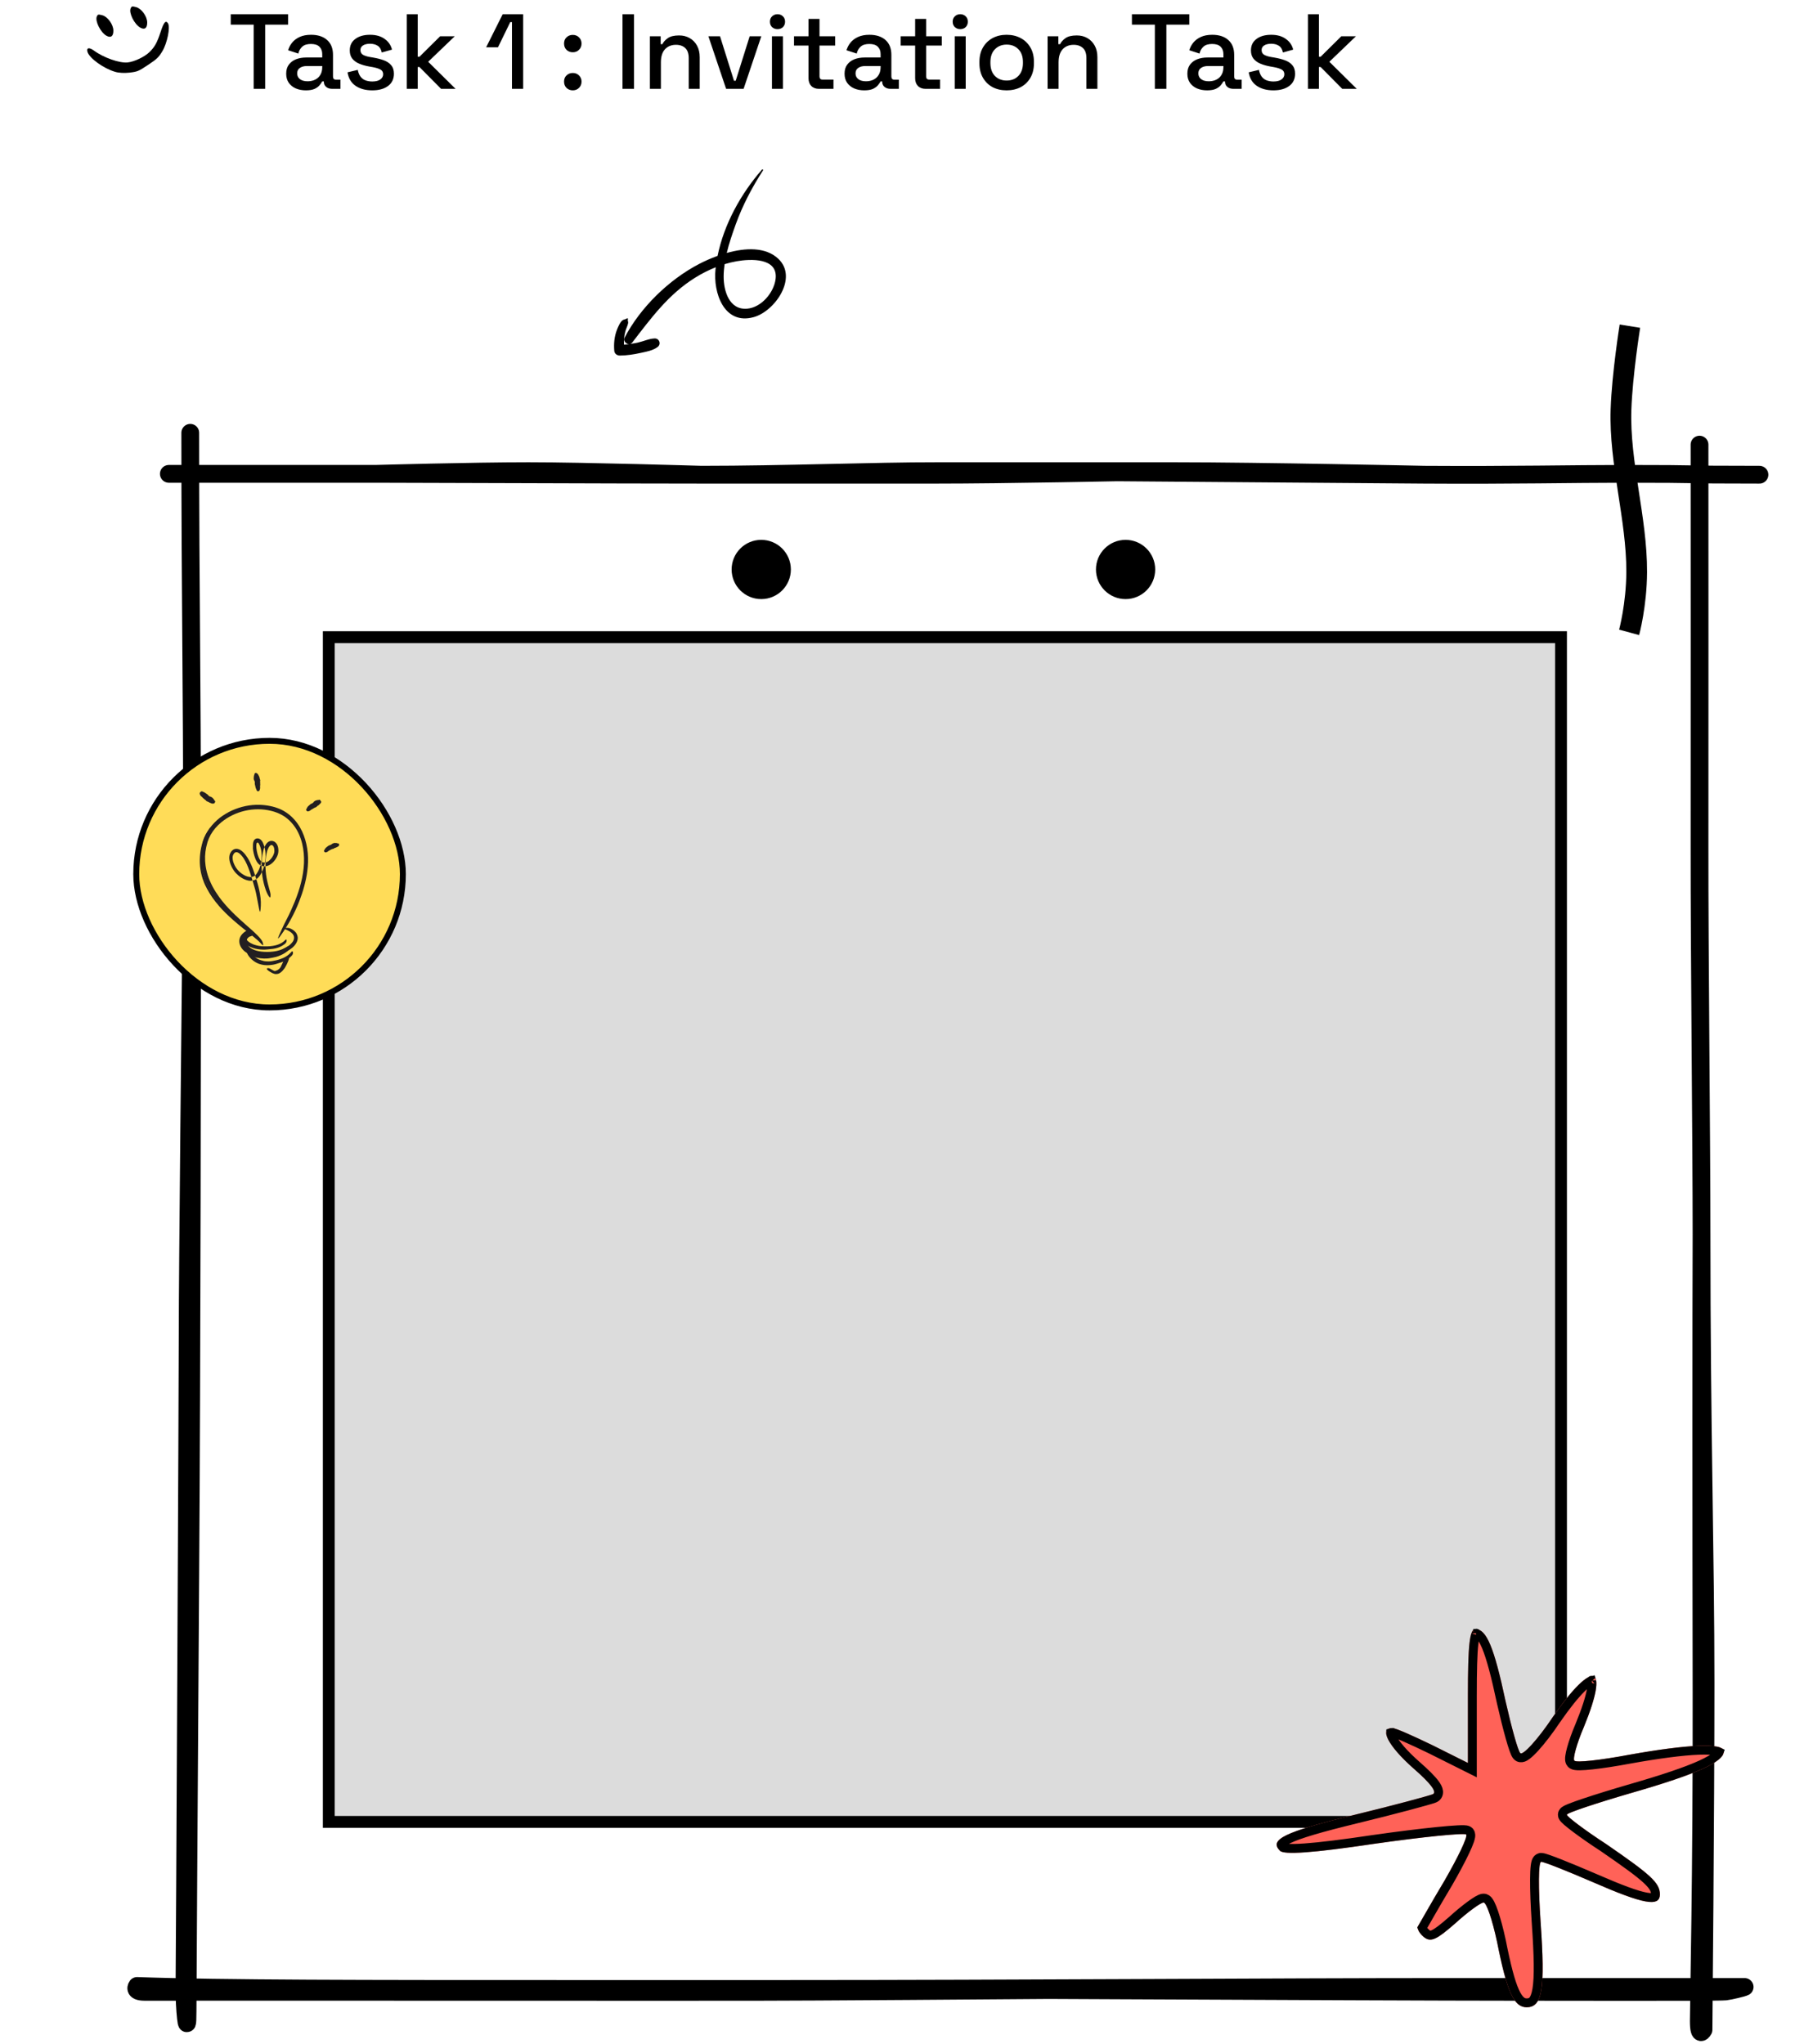 <svg width="606" height="690" viewBox="0 0 606 690" fill="none" xmlns="http://www.w3.org/2000/svg">
<g filter="url(#filter0_d_881_49)">
<rect x="72" y="149.122" width="512" height="512" fill="white"/>
<path d="M73.232 136.122C73.232 193.175 73.84 216.103 73.84 276.778M73.84 276.778C73.84 337.453 73.746 448.039 73.232 522.364C72.718 596.69 72.32 669.035 72.32 669.035C72.32 679.533 71.195 667.145 71.277 661.559C71.38 654.576 72.363 455.918 72.363 438.576C72.363 421.233 73.232 332.951 73.84 276.778Z" stroke="black" stroke-width="6" stroke-miterlimit="10" stroke-linecap="round" stroke-linejoin="round"/>
<path d="M498.793 660.853C582.238 660.853 570.583 660.853 598 660.853C597.528 661.126 593.277 662.171 591.523 662.382C589.33 662.647 531.801 662.502 519.523 662.502C477.493 662.502 287.627 661.515 275.201 661.515M498.793 660.853C498.793 660.853 297.533 662.502 265.434 662.502C233.335 662.502 240.927 662.547 173.163 662.502C122.5 662.469 61.92 662.502 57.843 662.502C53.767 662.502 55.271 660.523 55.271 660.523C83.766 661.515 133.359 661.515 198.492 661.515C220.936 661.515 247.189 661.515 275.201 661.515M498.793 660.853C437.791 660.853 351.336 661.515 275.201 661.515" stroke="black" stroke-width="6" stroke-miterlimit="10" stroke-linecap="round" stroke-linejoin="round"/>
<path d="M583.447 406.794C583.447 473.188 584.8 514.962 584.8 558.373C584.8 601.785 584.109 675.329 584.109 675.329C584.109 675.329 582.517 678.428 582.517 672.372C582.517 666.316 583.558 623.262 583.447 561.388C583.335 499.515 583.34 434.679 583.447 406.794ZM583.447 406.794C583.446 375.496 582.724 311.563 582.767 275.986C582.814 236.093 582.766 178.643 582.767 140.122" stroke="black" stroke-width="6" stroke-miterlimit="10" stroke-linecap="round" stroke-linejoin="round"/>
<path d="M66 149.984C95.219 149.984 120.713 149.984 135.744 149.984M135.744 149.984C150.775 149.984 217.513 150.276 245.772 150.276M135.744 149.984C135.744 149.984 168.34 149.077 187.451 149.077C206.562 149.077 245.772 150.276 245.772 150.276M603 150.276C573.093 150.276 586.921 149.984 557.216 149.984C540.284 149.984 519.571 150.47 489.877 150.276M325.314 149.077C345.864 149.105 453.276 150.036 489.877 150.276M325.314 149.077C304.061 149.048 274.03 150.276 245.772 150.276M325.314 149.077C325.314 149.077 376.843 149.077 405.703 149.077M489.877 150.276C489.877 150.276 434.563 149.077 405.703 149.077M245.772 150.276C263.092 150.276 303.25 150.276 325.314 150.276C347.378 150.276 388.1 149.476 405.703 149.077" stroke="black" stroke-width="6" stroke-miterlimit="10" stroke-linecap="round" stroke-linejoin="round"/>
<rect x="120" y="205.122" width="416" height="400" fill="#494848" fill-opacity="0.19" stroke="black" stroke-width="4"/>
<g filter="url(#filter1_d_881_49)">
<rect x="53" y="236.122" width="90.011" height="90.011" rx="45.006" fill="#FFDC58" stroke="black" stroke-width="2"/>
<path fill-rule="evenodd" clip-rule="evenodd" d="M96.798 308.688C96.797 308.679 96.79 308.672 96.781 308.671C95.61 308.642 94.412 308.528 93.233 308.198C92.802 308.077 92.362 307.958 91.948 307.758C91.219 307.411 90.541 306.915 90.008 306.298C89.739 305.986 89.508 305.672 89.302 305.301C89.085 304.93 88.959 304.499 88.909 304.067C88.858 303.682 88.899 303.286 88.993 302.912C89.096 302.538 89.279 302.196 89.492 301.884C90.064 301.098 91.035 300.628 91.941 300.714C92.225 300.732 92.184 300.879 92.002 301.101C91.808 301.299 91.545 301.7 91.254 301.92C90.973 302.11 90.811 302.397 90.63 302.614C90.463 302.851 90.355 303.111 90.308 303.375C90.236 303.635 90.223 303.914 90.278 304.204C90.335 304.493 90.479 304.781 90.674 305.121C90.912 305.499 91.239 305.827 91.616 306.095C92 306.356 92.429 306.559 92.871 306.736C93.849 307.123 94.948 307.292 96.058 307.363C96.744 307.402 97.44 307.412 98.125 307.373C99.165 307.312 100.214 307.182 101.2 306.877C101.972 306.661 102.687 306.332 103.369 305.956C103.52 305.875 103.662 305.784 103.81 305.696C104.359 305.371 104.565 305.312 104.815 305.401C104.871 305.421 104.935 305.432 104.98 305.458C105.121 305.527 105.017 305.844 104.637 306.204C104.071 306.73 103.409 307.197 102.689 307.571C102.329 307.755 101.958 307.934 101.573 308.071C101.183 308.193 100.787 308.296 100.387 308.377C99.207 308.626 98 308.706 96.815 308.704C96.806 308.704 96.798 308.697 96.798 308.688V308.688Z" fill="#231F20"/>
<path fill-rule="evenodd" clip-rule="evenodd" d="M100.006 309.129C100.004 309.125 99.999 309.122 99.995 309.124C99.36 309.291 98.715 309.411 98.067 309.511C97.828 309.543 97.593 309.574 97.353 309.606C96.508 309.667 95.657 309.649 94.819 309.531C94.446 309.482 94.074 309.416 93.708 309.338C93.243 309.221 92.754 309.101 92.357 308.796C92.231 308.706 92.331 308.591 92.51 308.52C92.694 308.446 92.93 308.428 93.166 308.503C93.992 308.813 94.897 308.952 95.825 309.034C96.383 309.076 96.967 309.014 97.535 308.932C98.163 308.861 98.786 308.732 99.403 308.577C99.784 308.487 100.157 308.362 100.531 308.246L101.374 307.947C101.65 307.835 101.923 307.716 102.193 307.594C102.606 307.39 102.99 307.149 103.389 306.934L103.647 306.783C103.977 306.605 104.107 306.591 104.235 306.645C104.265 306.658 104.299 306.667 104.321 306.683C104.395 306.735 104.303 306.878 104.088 307.065C103.456 307.629 102.693 308.092 101.879 308.455C101.284 308.74 100.656 308.959 100.017 309.135C100.012 309.137 100.007 309.134 100.006 309.129V309.129Z" fill="#231F20"/>
<path fill-rule="evenodd" clip-rule="evenodd" d="M101.237 313.125C101.242 313.129 101.249 313.129 101.254 313.125C101.452 312.953 101.623 312.711 101.779 312.458C101.84 312.366 101.862 312.25 101.92 312.153C102.115 311.801 102.287 311.42 102.458 311.025C102.54 310.854 102.6 310.67 102.667 310.488C102.758 310.256 102.816 309.992 103.077 309.803C103.152 309.744 103.238 309.861 103.316 310.003C103.391 310.153 103.481 310.277 103.458 310.397C103.345 310.787 103.295 311.291 103.015 311.729C102.863 311.995 102.801 312.311 102.666 312.602C102.522 312.923 102.329 313.232 102.114 313.525C101.958 313.694 101.822 313.874 101.633 314.014V314.014C101.498 314.125 101.353 314.222 101.199 314.304L101.196 314.306C101.047 314.402 100.879 314.45 100.716 314.512C100.591 314.57 100.466 314.609 100.336 314.645C100.209 314.678 100.074 314.739 99.943 314.75C99.885 314.757 99.828 314.759 99.769 314.754C99.55 314.726 99.486 314.66 99.47 314.441C99.466 314.394 99.459 314.349 99.459 314.307C99.46 314.174 99.558 314.006 99.685 313.946C100.074 313.753 100.363 313.69 100.646 313.552C100.832 313.43 101.045 313.328 101.22 313.127C101.224 313.122 101.232 313.121 101.237 313.125V313.125Z" fill="#231F20"/>
<path fill-rule="evenodd" clip-rule="evenodd" d="M91.462 302.168C91.457 302.161 91.447 302.158 91.439 302.162C91.286 302.225 91.107 302.295 90.952 302.415C90.895 302.46 90.86 302.525 90.803 302.572C90.594 302.735 90.388 302.927 90.237 303.153C90.181 303.252 90.146 303.37 90.153 303.472C90.149 303.619 90.201 303.697 90.093 303.809C90.055 303.847 89.815 303.96 89.547 303.988C89.288 304.032 88.95 303.908 88.923 303.737C88.853 303.43 88.913 303.161 89.007 302.937C89.098 302.708 89.238 302.519 89.407 302.36C89.614 302.178 89.705 301.927 89.886 301.734C90.086 301.527 90.307 301.341 90.559 301.188C90.707 301.089 90.883 301.022 91.048 300.948V300.948C91.308 300.84 91.592 300.792 91.873 300.771C91.876 300.771 91.88 300.771 91.883 300.771C91.997 300.769 92.113 300.741 92.232 300.736C92.348 300.742 92.471 300.748 92.593 300.768C92.649 300.772 92.69 300.802 92.735 300.83C92.89 300.953 92.894 301.061 92.783 301.283C92.757 301.334 92.734 301.384 92.705 301.431C92.609 301.587 92.466 301.697 92.354 301.757C92.009 301.952 91.991 302.01 91.844 302.044C91.753 302.064 91.622 302.104 91.487 302.174C91.478 302.179 91.467 302.176 91.462 302.168V302.168Z" fill="#231F20"/>
<path fill-rule="evenodd" clip-rule="evenodd" d="M80.784 291.714C80.787 291.711 80.787 291.705 80.784 291.701C79.297 289.976 77.957 288.108 76.885 286.083C76.678 285.72 76.498 285.342 76.322 284.962C76.135 284.587 75.966 284.205 75.822 283.81C74.726 281.069 74.278 278.075 74.496 275.149C74.532 274.499 74.64 273.853 74.718 273.207C74.858 272.571 74.935 271.922 75.119 271.303C75.485 269.694 76.11 268.093 77.079 266.742C77.384 266.322 77.411 266.43 77.263 266.846C77.109 267.262 76.851 268.015 76.507 268.869C76.356 269.249 76.222 269.636 76.102 270.027C75.98 270.415 75.898 270.824 75.783 271.219C75.669 271.615 75.567 272.014 75.5 272.42C75.429 272.826 75.322 273.225 75.279 273.635C75.019 275.263 75 276.924 75.158 278.574C75.347 280.555 75.963 282.562 76.824 284.407C77.76 286.445 78.958 288.369 80.368 290.134C81.224 291.228 82.149 292.272 83.123 293.268C84.591 294.785 86.166 296.215 87.771 297.57C89.02 298.624 90.29 299.599 91.547 300.624C91.822 300.851 92.1 301.064 92.368 301.306C93.374 302.188 93.645 302.532 93.745 302.838C93.768 302.907 93.808 302.989 93.814 303.036C93.83 303.198 93.381 302.887 92.631 302.277C90.389 300.482 87.963 298.623 85.656 296.584C83.948 295.071 82.29 293.469 80.784 291.727C80.781 291.724 80.781 291.718 80.784 291.714V291.714Z" fill="#231F20"/>
<path fill-rule="evenodd" clip-rule="evenodd" d="M77.808 265.562C77.818 265.567 77.83 265.564 77.837 265.555C78.813 264.254 79.962 263.108 81.214 262.103C82.501 261.135 83.879 260.3 85.334 259.632C88.255 258.334 91.443 257.627 94.653 257.727C95.825 257.763 96.994 257.898 98.124 258.123C98.693 258.235 99.261 258.371 99.823 258.537C100.386 258.7 100.936 258.938 101.49 259.141C103.407 259.979 105.113 261.27 106.473 262.828C107.84 264.386 108.87 266.2 109.576 268.11C111.011 271.932 111.286 276.081 110.752 280.045C110.538 281.811 110.162 283.554 109.699 285.263C109.25 286.979 108.662 288.646 108.036 290.283C107.23 292.387 106.262 294.43 105.184 296.407C104.114 298.39 102.898 300.289 101.578 302.101C100.75 303.23 100.709 302.967 101.177 301.866C101.416 301.319 101.755 300.546 102.187 299.634C102.603 298.713 103.119 297.656 103.709 296.53C104.759 294.535 105.659 292.472 106.52 290.403C107.363 288.325 108.083 286.2 108.626 284.034C109.723 279.714 110.062 275.173 109.017 270.84C108.699 269.553 108.252 268.284 107.663 267.078C107.071 265.872 106.304 264.752 105.409 263.754C104.512 262.76 103.475 261.882 102.305 261.233C101.136 260.583 99.894 260.085 98.571 259.778C92.783 258.33 86.332 259.836 81.695 263.642C80.279 264.815 79.047 266.217 78.143 267.811C77.94 268.22 77.723 268.624 77.529 269.038L77.054 270.323C76.816 271.219 76.569 272.115 76.448 273.035L76.362 273.554L76.318 274.079L76.235 275.129L76.242 276.183L76.248 276.71L76.297 277.235C76.381 278.641 76.705 280.023 77.104 281.374C77.512 282.727 78.101 284.019 78.741 285.28C79.411 286.526 80.171 287.723 80.997 288.87C83.595 292.431 86.793 295.39 90.072 298.286C90.796 298.925 91.519 299.534 92.241 300.198C94.922 302.632 95.651 303.701 95.791 304.566C95.821 304.764 95.854 305.012 95.838 305.125C95.822 305.222 95.761 305.213 95.656 305.125C95.547 305.037 95.433 304.866 95.201 304.646C94.773 304.2 94.064 303.505 93.081 302.642C90.135 300.114 86.966 297.543 84.067 294.568C81.173 291.603 78.465 288.232 76.685 284.271C76.022 282.806 75.525 281.256 75.181 279.669C74.829 278.079 74.74 276.435 74.79 274.806C74.851 273.172 75.175 271.567 75.599 270.001C76.09 268.416 76.836 266.919 77.779 265.571C77.785 265.561 77.797 265.558 77.808 265.562V265.562Z" fill="#231F20"/>
<path fill-rule="evenodd" clip-rule="evenodd" d="M93.9 307.657C93.9 307.666 93.906 307.675 93.915 307.676C95.495 307.963 97.175 307.915 98.822 307.647C99.42 307.541 100.027 307.375 100.608 307.247C101.584 306.994 102.58 306.529 103.488 305.99C104.394 305.443 105.24 304.772 105.829 303.957C106.326 303.222 106.442 302.341 106.002 301.619C105.727 301.161 105.267 300.783 104.771 300.473C104.264 300.174 103.724 299.903 103.15 299.698C102.793 299.578 102.846 299.461 103.214 299.357C103.568 299.276 104.297 299.162 105.04 299.494C105.689 299.783 106.327 300.176 106.845 300.808C106.976 300.959 107.082 301.133 107.173 301.317C107.368 301.709 107.491 302.135 107.526 302.571V302.571C107.532 302.787 107.494 303.001 107.472 303.216C107.308 304.056 106.871 304.723 106.397 305.276C105.919 305.836 105.357 306.258 104.779 306.639C104.085 307.089 103.366 307.495 102.613 307.857C102.237 308.038 101.85 308.204 101.449 308.347C101.251 308.422 101.035 308.477 100.83 308.541L100.232 308.672C98.486 309.06 96.676 309.264 94.866 309.111C93.754 309.014 92.647 308.78 91.594 308.373C90.798 308.055 90.047 307.605 89.387 307.034C88.736 306.453 88.204 305.704 87.941 304.835C87.751 304.162 87.722 303.405 87.952 302.717C88.188 302.032 88.63 301.442 89.157 300.989C89.39 300.789 89.625 300.605 89.89 300.45C90.377 300.163 90.743 300.077 91.001 300.045C91.263 300.025 91.432 300.084 91.584 300.209C91.653 300.264 91.735 300.314 91.78 300.372C91.93 300.574 91.58 300.865 91.004 301.229C90.145 301.757 89.423 302.489 89.226 303.27C89.107 303.659 89.129 304.043 89.22 304.449C89.331 304.855 89.569 305.251 89.86 305.62C90.782 306.71 92.311 307.366 93.886 307.637C93.895 307.639 93.901 307.648 93.9 307.657V307.657Z" fill="#231F20"/>
<path fill-rule="evenodd" clip-rule="evenodd" d="M92.243 304.717C92.24 304.725 92.244 304.734 92.252 304.737C93.128 305.102 94.101 305.34 95.096 305.457C95.461 305.502 95.831 305.496 96.2 305.51C97.502 305.567 98.833 305.471 100.108 305.146C100.672 305 101.226 304.801 101.734 304.54C102.388 304.198 102.956 303.756 103.461 303.266C103.622 303.113 103.741 303.2 103.763 303.47C103.799 303.744 103.686 304.221 103.314 304.559C101.995 305.708 100.363 306.243 98.738 306.402C97.764 306.495 96.76 306.644 95.758 306.615C94.661 306.582 93.558 306.439 92.495 306.097C91.843 305.887 91.205 305.606 90.616 305.227C90.173 304.936 89.759 304.584 89.418 304.16C89.259 303.939 89.099 303.719 88.981 303.472C88.844 303.251 88.745 302.898 88.751 302.599C88.758 302.112 88.944 301.68 89.182 301.319C89.424 300.957 89.727 300.651 90.077 300.403C90.229 300.29 90.387 300.19 90.561 300.104C91.225 299.809 91.528 299.923 91.678 300.186C91.713 300.247 91.755 300.305 91.772 300.365C91.819 300.567 91.604 300.752 91.284 300.927C90.797 301.184 90.338 301.605 90.088 302.04C89.964 302.255 89.909 302.465 89.921 302.604C89.923 302.676 89.945 302.731 89.973 302.789C90.007 302.862 90.1 303.011 90.156 303.121C90.591 303.8 91.352 304.342 92.234 304.697C92.242 304.7 92.246 304.709 92.243 304.717V304.717Z" fill="#231F20"/>
<path fill-rule="evenodd" clip-rule="evenodd" d="M95.818 310.405C95.817 310.414 95.823 310.423 95.832 310.425C96.647 310.614 97.534 310.643 98.418 310.563C98.744 310.541 99.061 310.45 99.385 310.396C100.534 310.209 101.668 309.852 102.754 309.376C103.23 309.155 103.686 308.883 104.099 308.574C104.644 308.184 105.078 307.701 105.526 307.252C105.677 307.117 105.812 307.2 105.876 307.458C105.906 307.586 105.931 307.772 105.893 307.966C105.849 308.146 105.762 308.344 105.624 308.522C104.589 309.676 103.301 310.503 101.874 310.938C101.019 311.183 100.168 311.54 99.267 311.696C98.283 311.874 97.269 311.937 96.258 311.836C95.637 311.77 95.013 311.622 94.427 311.414C93.54 311.088 92.702 310.588 92.007 309.937C91.465 309.438 90.965 308.878 90.607 308.219C90.533 308.072 90.461 307.928 90.4 307.775C90.22 307.188 90.322 306.964 90.569 306.782C90.625 306.741 90.676 306.692 90.73 306.665C90.904 306.574 91.167 306.748 91.396 307.067C91.732 307.543 92.025 307.991 92.359 308.402C92.694 308.812 93.089 309.165 93.537 309.464C94.19 309.902 94.999 310.223 95.803 310.384C95.813 310.386 95.819 310.395 95.818 310.405V310.405Z" fill="#231F20"/>
<path fill-rule="evenodd" clip-rule="evenodd" d="M92.378 272.266C92.386 272.263 92.392 272.255 92.391 272.246C92.37 271.94 92.368 271.625 92.386 271.303L92.422 270.799L92.483 270.435C92.517 270.304 92.565 270.177 92.605 270.048C92.778 269.528 93.182 269.19 93.661 269.091C94.144 268.995 94.649 269.161 95.037 269.515C95.13 269.606 95.229 269.7 95.306 269.804C95.393 269.908 95.475 270.009 95.51 270.077C95.609 270.231 95.687 270.383 95.762 270.535C95.91 270.837 96.024 271.135 96.126 271.433C96.318 272.032 96.479 272.654 96.552 273.27C96.858 275.738 96.487 278.226 95.407 280.461C95.209 280.868 94.977 281.262 94.721 281.644C94.591 281.836 94.417 282.03 94.264 282.22C94.082 282.395 93.896 282.573 93.688 282.724C92.837 283.34 91.697 283.503 90.762 283.281C89.922 283.109 89.178 282.753 88.502 282.328C87.825 281.898 87.216 281.397 86.665 280.815C86.106 280.215 85.671 279.556 85.306 278.856C84.945 278.155 84.647 277.414 84.498 276.613C84.351 275.822 84.325 274.934 84.712 274.111C84.895 273.712 85.148 273.354 85.515 273.051C85.874 272.749 86.376 272.573 86.853 272.588C87.82 272.621 88.549 273.203 89.099 273.735C89.666 274.287 90.136 274.914 90.546 275.565C91.996 277.886 92.807 280.49 93.577 282.99C94.08 284.604 94.521 286.262 94.802 287.956C94.934 288.804 95.035 289.659 95.061 290.519C95.088 291.378 95.043 292.237 94.963 293.087C94.833 294.148 94.677 293.978 94.512 293.086C94.421 292.61 94.302 291.992 94.164 291.275C94 290.534 93.835 289.681 93.678 288.752C93.397 287.105 92.928 285.492 92.425 283.868C91.935 282.226 91.446 280.594 90.851 279.04C90.256 277.49 89.531 275.97 88.488 274.791C88.23 274.498 87.939 274.22 87.666 274.032C87.383 273.845 87.08 273.729 86.823 273.73C86.566 273.723 86.341 273.815 86.124 274.025C85.906 274.236 85.722 274.553 85.628 274.859C85.386 275.636 85.573 276.632 85.94 277.53C86.305 278.435 86.851 279.319 87.515 280.014C88.21 280.718 89.046 281.323 89.932 281.725C90.814 282.106 91.787 282.288 92.549 281.932C92.97 281.749 93.332 281.427 93.631 281.023C93.935 280.583 94.203 280.105 94.426 279.602C94.859 278.591 95.147 277.501 95.27 276.393C95.403 275.285 95.375 274.158 95.18 273.074C95.069 272.538 94.923 272.009 94.716 271.503C94.613 271.253 94.497 271.015 94.366 270.81C94.257 270.639 94.202 270.573 94.074 270.501C93.924 270.415 93.735 270.506 93.675 270.662C93.642 270.735 93.614 270.818 93.602 270.893C93.575 271.018 93.544 271.199 93.539 271.357C93.507 272.02 93.582 272.717 93.711 273.396C93.842 274.075 94.03 274.749 94.292 275.381C94.549 275.996 94.897 276.642 95.343 276.95C95.712 277.176 96.167 277.286 96.604 277.204C97.046 277.129 97.481 276.892 97.862 276.579C98.62 275.947 99.227 275.043 99.518 274.105C99.662 273.66 99.666 273.149 99.602 272.665C99.533 272.188 99.359 271.714 99.073 271.47C98.778 271.225 98.483 271.229 98.172 271.523C97.858 271.823 97.603 272.277 97.41 272.741C97.251 273.103 97.158 273.472 97.067 273.88C96.964 274.275 96.896 274.678 96.83 275.08C96.711 275.886 96.64 276.697 96.623 277.509C96.586 279.133 96.709 280.755 96.99 282.355C97.115 283.06 97.27 283.743 97.446 284.44C97.766 285.736 98.043 286.568 98.192 287.171C98.349 287.771 98.374 288.145 98.328 288.481C98.307 288.634 98.305 288.827 98.266 288.93C98.167 289.27 97.397 288.37 96.707 286.429C95.708 283.557 95.208 280.413 95.345 277.211C95.388 276.411 95.463 275.607 95.597 274.806C95.672 274.408 95.717 274.003 95.814 273.604L95.945 272.997C96.004 272.767 96.072 272.561 96.148 272.35C96.304 271.933 96.489 271.523 96.76 271.108C97.031 270.713 97.393 270.226 98.18 269.964C98.556 269.879 98.974 269.871 99.328 270.043C99.701 270.165 99.967 270.394 100.184 270.635C100.614 271.128 100.775 271.646 100.887 272.129C101.024 272.857 101.041 273.524 100.857 274.294C100.663 274.995 100.355 275.592 99.982 276.149C99.605 276.701 99.157 277.207 98.602 277.636C98.05 278.057 97.361 278.418 96.547 278.483C96.348 278.512 96.138 278.476 95.936 278.467C95.734 278.442 95.538 278.377 95.342 278.326C95.158 278.252 94.981 278.164 94.803 278.077C94.605 277.96 94.433 277.819 94.29 277.679C93.743 277.107 93.462 276.512 93.211 275.921C92.743 274.735 92.463 273.542 92.365 272.285C92.364 272.276 92.37 272.268 92.378 272.266V272.266Z" fill="#231F20"/>
<path fill-rule="evenodd" clip-rule="evenodd" d="M117.022 273.764C117.008 273.873 116.865 273.825 116.641 273.693C116.57 273.651 116.401 273.478 116.396 273.435C116.385 273.352 116.375 273.269 116.38 273.198C116.38 273.155 116.663 272.704 116.763 272.546C116.856 272.391 116.978 272.266 117.111 272.154C117.376 271.919 117.658 271.701 117.958 271.502C118.024 271.459 118.099 271.427 118.178 271.407C118.456 271.342 118.694 271.219 118.93 271.076C118.97 271.053 119.016 271.041 119.039 270.982C119.068 270.874 119.778 270.592 119.887 270.605C120.146 270.616 120.393 270.602 120.645 270.634C120.681 270.639 120.714 270.613 120.754 270.663C120.847 270.777 120.914 270.746 120.988 270.746C121.089 270.744 121.192 270.755 121.295 270.789C121.346 270.805 121.4 270.872 121.451 270.924C121.497 270.97 121.486 271.157 121.473 271.178C121.436 271.24 121.476 271.324 121.484 271.4V271.4C121.491 271.453 121.476 271.503 121.439 271.541C121.399 271.58 121.341 271.634 121.28 271.688C121.104 271.844 120.868 271.972 120.648 272.058V272.058C120.475 272.126 120.301 272.208 120.268 272.234V272.234C120.195 272.283 120.098 272.251 120.021 272.294C119.987 272.313 119.947 272.336 119.907 272.36C119.713 272.474 119.518 272.665 119.299 272.619C119.289 272.617 119.28 272.615 119.27 272.612C119.239 272.604 119.221 272.62 119.202 272.633C119.031 272.74 118.835 272.804 118.645 272.888C118.55 272.934 118.469 273.001 118.381 273.059C118.365 273.069 118.34 273.067 118.321 273.072C118.296 273.079 118.268 273.081 118.248 273.095C118.046 273.241 117.806 273.347 117.636 273.539C117.595 273.579 117.303 273.672 117.261 273.728C117.237 273.758 117.028 273.719 117.022 273.764" fill="#231F20"/>
<path fill-rule="evenodd" clip-rule="evenodd" d="M111.032 259.91C111.017 260.022 110.864 259.971 110.632 259.837C110.558 259.794 110.382 259.616 110.376 259.572C110.363 259.485 110.351 259.399 110.354 259.324C110.354 259.279 110.624 258.797 110.715 258.622C110.801 258.454 110.918 258.317 111.045 258.193C111.304 257.941 111.58 257.71 111.855 257.489C111.917 257.44 111.988 257.403 112.066 257.381C112.335 257.301 112.55 257.152 112.744 256.977C112.776 256.948 112.817 256.93 112.821 256.864C112.833 256.754 113.385 256.344 113.475 256.324C113.707 256.275 113.916 256.193 114.136 256.124C114.169 256.116 114.184 256.081 114.245 256.114C114.387 256.193 114.427 256.134 114.489 256.104C114.576 256.062 114.665 256.023 114.77 256.004C114.822 255.994 114.908 256.029 114.985 256.05C115.055 256.069 115.167 256.244 115.17 256.271C115.176 256.349 115.266 256.403 115.323 256.468C115.342 256.49 115.368 256.518 115.381 256.538V256.538C115.675 256.931 114.944 257.485 114.587 257.822C114.524 257.881 114.477 257.926 114.462 257.944C114.43 257.983 114.369 257.983 114.317 257.994C114.292 258.001 113.809 258.458 113.787 258.466C113.666 258.527 113.584 258.642 113.405 258.614C113.37 258.609 113.351 258.629 113.331 258.645C113.154 258.786 112.943 258.873 112.742 258.976C112.642 259.029 112.56 259.108 112.468 259.172C112.451 259.185 112.425 259.182 112.404 259.189C112.377 259.196 112.347 259.198 112.327 259.215C112.127 259.389 111.863 259.485 111.686 259.687C111.643 259.728 111.329 259.818 111.285 259.876C111.259 259.906 111.038 259.864 111.032 259.91" fill="#231F20"/>
<path fill-rule="evenodd" clip-rule="evenodd" d="M102.981 313.04C102.974 313.036 102.966 313.038 102.962 313.044C102.635 313.51 102.246 313.979 101.73 314.345C101.535 314.47 101.351 314.62 101.125 314.698C100.736 314.859 100.279 314.9 99.883 314.838C99.482 314.777 99.118 314.64 98.792 314.463C98.503 314.308 98.223 314.148 97.957 313.976C97.788 313.863 97.615 313.754 97.459 313.625C97.309 313.489 97.183 313.326 97.078 313.147C97.014 313.034 97.132 312.942 97.323 312.889V312.889C97.75 312.775 98.154 313.023 98.531 313.256C98.948 313.514 99.367 313.731 99.783 313.892C100.165 314.029 100.524 313.924 100.873 313.731C101.254 313.525 101.593 313.182 101.885 312.776C102.069 312.529 102.232 312.255 102.389 311.975C102.621 311.546 102.855 311.104 103.058 310.646C103.212 310.29 103.317 309.908 103.485 309.545C103.523 309.464 103.552 309.38 103.596 309.303C103.778 309.023 103.924 308.989 104.186 309.097C104.242 309.119 104.297 309.135 104.342 309.157C104.478 309.222 104.606 309.472 104.554 309.689C104.407 310.34 104.136 310.948 103.811 311.592C103.575 312.066 103.309 312.549 103 313.035C102.996 313.042 102.987 313.044 102.981 313.04V313.04Z" fill="#231F20"/>
<path fill-rule="evenodd" clip-rule="evenodd" d="M94.58 252.863C94.649 252.96 94.514 253.049 94.271 253.131C94.193 253.157 93.956 253.16 93.919 253.134C93.85 253.082 93.78 253.029 93.728 252.976C93.7 252.942 93.51 252.417 93.418 252.245C93.336 252.076 93.292 251.907 93.256 251.736C93.184 251.39 93.078 251.052 93.017 250.708C93.002 250.633 93.004 250.554 93.017 250.474C93.068 250.197 93.02 249.933 92.932 249.677C92.917 249.634 92.915 249.588 92.853 249.556C92.829 249.544 92.802 249.499 92.774 249.436C92.571 248.967 92.67 248.439 92.735 247.932V247.932C92.739 247.896 92.712 247.865 92.766 247.82C92.89 247.715 92.846 247.65 92.855 247.571C92.856 247.543 92.858 247.515 92.86 247.488C92.873 247.321 92.961 247.178 93.061 247.044V247.044C93.105 246.985 93.231 246.979 93.254 246.99C93.312 247.023 93.371 246.969 93.425 246.951C93.443 246.945 93.468 246.937 93.485 246.935C93.514 246.929 93.664 247.026 93.816 247.138C94.069 247.325 94.231 247.609 94.357 247.897V247.897C94.454 248.117 94.559 248.349 94.587 248.395V248.395C94.644 248.489 94.607 248.612 94.642 248.717C94.713 248.928 94.831 249.279 94.831 249.301C94.838 249.451 94.913 249.593 94.805 249.762C94.785 249.796 94.796 249.824 94.803 249.854C94.858 250.107 94.839 250.372 94.835 250.631C94.832 250.764 94.862 250.894 94.863 251.026C94.863 251.05 94.845 251.075 94.838 251.1C94.828 251.131 94.813 251.163 94.815 251.193C94.837 251.503 94.777 251.819 94.823 252.125C94.833 252.196 94.702 252.542 94.718 252.621C94.727 252.667 94.55 252.824 94.58 252.863" fill="#231F20"/>
<path fill-rule="evenodd" clip-rule="evenodd" d="M74.451 253.954C74.318 253.937 74.386 253.76 74.58 253.5C74.641 253.418 74.878 253.221 74.929 253.212C75.028 253.194 75.124 253.178 75.203 253.176C75.249 253.18 75.701 253.419 75.873 253.47C76.033 253.529 76.164 253.617 76.29 253.714L77.088 254.271C77.148 254.313 77.198 254.368 77.243 254.434C77.392 254.664 77.606 254.81 77.841 254.923C77.88 254.942 77.913 254.974 77.977 254.951C78.077 254.915 78.689 255.278 78.751 255.362C78.899 255.567 79.07 255.74 79.233 255.928C79.256 255.955 79.298 255.956 79.293 256.026C79.281 256.187 79.356 256.203 79.413 256.249C79.493 256.313 79.57 256.386 79.632 256.479C79.663 256.525 79.663 256.622 79.671 256.704C79.679 256.779 79.546 256.953 79.52 256.965C79.446 257 79.425 257.107 79.382 257.188C79.368 257.214 79.348 257.249 79.334 257.27C79.301 257.313 78.616 257.346 78.562 257.313C78.556 257.31 78.357 257.229 78.144 257.142C77.931 257.056 77.708 256.968 77.658 256.955C77.606 256.942 77.579 256.887 77.546 256.843C77.532 256.826 76.87 256.571 76.847 256.551C76.731 256.462 76.576 256.428 76.523 256.242C76.513 256.205 76.484 256.195 76.459 256.182C76.234 256.061 76.05 255.877 75.862 255.702C75.764 255.613 75.648 255.548 75.543 255.468C75.525 255.454 75.518 255.424 75.504 255.403C75.487 255.377 75.476 255.341 75.452 255.324C75.203 255.133 75.015 254.873 74.753 254.691C74.689 254.65 74.556 254.293 74.487 254.246C74.445 254.22 74.502 253.961 74.451 253.954" fill="#231F20"/>
</g>
<path d="M559 203.502C559 203.502 561.499 194.315 561.554 183.161C561.642 165.159 555.643 146.235 556.257 128.243C556.661 116.379 559.264 100.122 559.264 100.122" stroke="black" stroke-width="7"/>
<g filter="url(#filter2_d_881_49)">
<path d="M504.568 554.861V577.451L492.782 571.558C486.299 568.415 480.21 565.665 479.031 565.665C474.513 565.665 477.656 571.754 486.103 579.219C492.192 584.522 494.353 587.469 492.585 588.058C491.014 588.648 479.424 591.791 466.459 594.934C442.298 600.827 437.387 603.38 441.119 607.113C442.494 608.488 451.923 607.898 472.942 604.755C489.442 602.398 503.389 601.023 503.979 601.612C504.568 602.398 501.228 609.273 496.71 617.131C491.996 624.988 488.067 632.06 487.674 632.649C487.281 633.435 488.264 635.007 489.639 636.185C491.996 638.15 493.96 637.167 500.246 631.667C504.568 627.738 508.89 624.596 509.872 624.596C510.854 624.596 512.818 630.489 514.39 637.757C517.729 654.65 520.086 659.954 524.408 659.954C529.712 659.954 530.694 653.865 529.122 631.274C528.337 619.881 528.337 610.845 529.319 610.845C530.301 610.845 538.159 613.988 546.802 617.72C563.892 625.185 569.392 626.167 569.392 621.845C569.392 617.917 566.249 615.167 551.123 604.755C543.855 600.041 537.962 595.523 537.962 594.934C537.962 594.344 547.98 591.005 560.159 587.469C581.964 581.183 591 577.058 591 573.522C591 570.575 578.624 571.165 558.981 574.701C549.552 576.469 541.105 577.451 540.516 576.665C539.926 576.076 541.302 570.968 543.659 565.468C552.498 544.057 546.998 542.092 533.248 561.932C528.14 569.593 523.033 575.093 522.247 574.111C521.461 573.326 519.301 565.468 517.336 556.825C513.408 538.36 510.854 532.27 507.122 532.27C505.157 532.27 504.568 537.378 504.568 554.861Z" fill="#FF6258"/>
<path d="M506.068 577.451V579.878L503.897 578.792L492.127 572.907C492.125 572.906 492.122 572.905 492.12 572.904C488.889 571.337 485.77 569.875 483.318 568.808C482.09 568.272 481.047 567.844 480.249 567.552C479.85 567.405 479.531 567.3 479.292 567.234C479.09 567.178 479.006 567.167 479.003 567.165C478.713 567.167 478.548 567.205 478.468 567.233C478.458 567.416 478.513 567.945 479.036 568.95C480.185 571.159 482.916 574.4 487.092 578.091C490.143 580.748 492.314 582.902 493.5 584.519C494.064 585.288 494.57 586.149 494.665 587.009C494.719 587.488 494.652 588.049 494.312 588.559C493.985 589.049 493.518 589.324 493.088 589.472C492.178 589.808 488.813 590.757 484.18 591.988C479.456 593.243 473.307 594.817 466.815 596.391C454.694 599.347 447.594 601.425 443.986 603.182C443.098 603.614 442.484 603.998 442.078 604.332C441.667 604.669 441.547 604.891 441.515 604.979C441.499 605.022 441.484 605.068 441.538 605.202C441.605 605.369 441.77 605.632 442.125 605.996C442.16 606.012 442.24 606.044 442.388 606.081C442.694 606.159 443.155 606.228 443.81 606.269C445.116 606.352 447.003 606.315 449.557 606.132C454.654 605.768 462.219 604.842 472.72 603.272L472.72 603.272L472.729 603.27C480.995 602.09 488.629 601.154 494.277 600.586C497.098 600.303 499.441 600.11 501.126 600.025C501.963 599.983 502.668 599.966 503.198 599.982C503.458 599.99 503.718 600.007 503.947 600.043C504.06 600.061 504.204 600.089 504.356 600.139C504.47 600.177 504.771 600.283 505.039 600.552L505.115 600.627L505.179 600.712C505.463 601.092 505.524 601.497 505.54 601.723C505.558 601.973 505.534 602.214 505.503 602.415C505.439 602.82 505.308 603.278 505.146 603.75C504.818 604.707 504.287 605.944 503.615 607.362C502.266 610.21 500.281 613.93 498.011 617.879L498.004 617.891L497.997 617.903C495.647 621.82 493.491 625.542 491.873 628.362C491.379 629.223 490.929 630.011 490.536 630.697C489.886 631.836 489.393 632.698 489.12 633.159C489.15 633.245 489.204 633.366 489.293 633.52C489.559 633.982 490.025 634.539 490.607 635.04C491.071 635.425 491.39 635.56 491.644 635.6C491.892 635.64 492.258 635.618 492.868 635.351C494.186 634.774 496.07 633.328 499.248 630.548C501.438 628.557 503.635 626.759 505.425 625.448C506.318 624.794 507.132 624.245 507.806 623.852C508.141 623.657 508.467 623.485 508.767 623.357C509.021 623.25 509.43 623.096 509.872 623.096C510.705 623.096 511.232 623.666 511.421 623.885C511.68 624.187 511.906 624.561 512.101 624.937C512.5 625.703 512.915 626.75 513.33 627.967C514.164 630.42 515.062 633.77 515.856 637.44L515.859 637.453L515.861 637.466C517.533 645.924 518.931 651.314 520.398 654.575C521.128 656.197 521.822 657.167 522.47 657.726C523.071 658.246 523.679 658.454 524.408 658.454C525.412 658.454 526.013 658.185 526.477 657.658C527.014 657.049 527.524 655.915 527.863 653.843C528.542 649.699 528.414 642.706 527.626 631.378L527.626 631.378C527.232 625.66 527.033 620.512 527.058 616.777C527.07 614.919 527.138 613.364 527.275 612.252C527.341 611.71 527.433 611.188 527.578 610.768C527.647 610.566 527.762 610.285 527.963 610.027C528.166 609.767 528.613 609.345 529.319 609.345C529.685 609.345 530.115 609.461 530.41 609.545C530.776 609.65 531.227 609.798 531.744 609.978C532.782 610.341 534.148 610.859 535.739 611.488C538.925 612.748 543.066 614.473 547.396 616.343L547.402 616.346C555.971 620.088 561.462 622.125 564.774 622.727C566.472 623.036 567.267 622.899 567.584 622.737L567.588 622.735C567.694 622.681 567.892 622.581 567.892 621.845C567.892 621.094 567.749 620.436 567.348 619.7C566.926 618.928 566.191 618.018 564.91 616.832C562.332 614.442 557.868 611.219 550.29 606.003C546.637 603.633 543.325 601.309 540.915 599.496C539.712 598.59 538.716 597.799 538.011 597.185C537.663 596.882 537.358 596.598 537.129 596.351C537.018 596.231 536.893 596.086 536.787 595.928C536.733 595.849 536.665 595.738 536.605 595.602C536.552 595.481 536.462 595.242 536.462 594.934C536.462 594.403 536.727 594.047 536.829 593.923C536.954 593.768 537.088 593.659 537.173 593.595C537.35 593.462 537.55 593.348 537.725 593.257C538.09 593.068 538.583 592.854 539.161 592.623C540.33 592.156 541.994 591.562 544.017 590.884C548.069 589.525 553.639 587.8 559.741 586.028L559.744 586.028C570.637 582.887 578.258 580.309 583.137 578.098C585.584 576.989 587.255 576.01 588.292 575.153C589.087 574.495 589.368 574.029 589.459 573.748C589.28 573.656 588.964 573.54 588.455 573.435C587.171 573.169 585.158 573.07 582.416 573.179C576.971 573.396 569.047 574.413 559.252 576.176C554.514 577.064 550.008 577.758 546.597 578.132C544.896 578.318 543.433 578.428 542.337 578.438C541.796 578.443 541.292 578.424 540.874 578.363C540.667 578.332 540.429 578.284 540.199 578.199C540.018 578.133 539.669 577.983 539.384 577.651C539.16 577.398 539.051 577.127 538.994 576.941C538.928 576.725 538.9 576.517 538.888 576.343C538.865 575.997 538.892 575.619 538.939 575.25C539.035 574.501 539.246 573.558 539.537 572.508C540.122 570.396 541.078 567.684 542.276 564.887C544.468 559.575 545.734 555.557 546.218 552.83C546.463 551.452 546.487 550.517 546.394 549.95C546.376 549.835 546.355 549.75 546.337 549.688C546.21 549.722 545.991 549.8 545.657 549.99C544.98 550.376 544.083 551.08 542.97 552.174C540.757 554.349 537.899 557.856 534.488 562.776C531.906 566.647 529.31 569.997 527.236 572.273C526.207 573.402 525.259 574.321 524.474 574.904C524.097 575.184 523.654 575.467 523.19 575.614C522.77 575.747 521.811 575.902 521.125 575.107C520.842 574.797 520.646 574.386 520.523 574.113C520.36 573.75 520.187 573.3 520.009 572.79C519.65 571.765 519.235 570.405 518.79 568.821C517.897 565.647 516.86 561.496 515.874 557.157L515.871 557.147L515.869 557.137C513.904 547.9 512.307 541.887 510.771 538.2C510.002 536.354 509.296 535.213 508.658 534.55C508.159 534.03 507.736 533.834 507.345 533.784C507.323 533.825 507.297 533.878 507.266 533.947C507.031 534.48 506.792 535.475 506.599 537.178C506.217 540.543 506.068 546.108 506.068 554.861V577.451ZM489.086 633.033C489.086 633.033 489.086 633.035 489.086 633.039C489.086 633.035 489.086 633.033 489.086 633.033ZM546.273 549.541C546.273 549.542 546.277 549.55 546.288 549.562C546.279 549.546 546.274 549.54 546.273 549.541ZM507.423 533.662C507.423 533.661 507.419 533.665 507.411 533.675C507.42 533.667 507.423 533.662 507.423 533.662Z" stroke="black" stroke-width="3"/>
</g>
<circle cx="266" cy="182.271" r="10" fill="black"/>
<circle cx="389" cy="182.271" r="10" fill="black"/>
</g>
<path d="M44.103 2.829C43.455 4.348 45.32 8.113 47.301 9.296C48.817 10.176 49.732 9.519 49.692 7.561C49.674 5.494 47.742 2.86 45.944 2.405C44.572 2.044 44.421 2.097 44.103 2.829Z" fill="black"/>
<path d="M32.683 5.571C32.035 7.09 33.9 10.855 35.881 12.039C37.397 12.918 38.312 12.261 38.272 10.304C38.254 8.236 36.322 5.603 34.524 5.147C33.151 4.787 33.001 4.839 32.683 5.571Z" fill="black"/>
<path d="M29.556 17.578C30.256 19.71 34.954 23.099 38.836 24.244C40.037 24.625 42.021 24.72 43.731 24.525C46.414 24.201 46.778 24.053 49.974 21.923C53.04 19.879 53.494 19.435 54.789 17.343C56.434 14.64 57.556 9.214 56.718 7.883C55.985 6.718 55.304 7.455 54.228 10.771C53.032 14.403 52.268 15.81 50.486 17.566C48.779 19.223 45.355 20.844 43.079 21.085C40.375 21.375 34.902 19.448 31.718 17.082C30.099 15.893 29.083 16.098 29.556 17.578Z" fill="black"/>
<g filter="url(#filter3_d_881_49)">
<path d="M85.64 26L85.64 4.328L77.9 4.328L77.9 0.8L97.268 0.8L97.268 4.328L89.528 4.328L89.528 26L85.64 26ZM103.279 26.504C102.007 26.504 100.867 26.288 99.859 25.856C98.875 25.424 98.083 24.788 97.483 23.948C96.907 23.108 96.619 22.088 96.619 20.888C96.619 19.664 96.907 18.656 97.483 17.864C98.083 17.048 98.887 16.436 99.895 16.028C100.927 15.62 102.091 15.416 103.387 15.416L108.787 15.416L108.787 14.264C108.787 13.232 108.475 12.404 107.851 11.78C107.227 11.156 106.267 10.844 104.971 10.844C103.699 10.844 102.727 11.144 102.055 11.744C101.383 12.344 100.939 13.124 100.723 14.084L97.267 12.968C97.555 12.008 98.011 11.144 98.635 10.376C99.283 9.584 100.135 8.948 101.191 8.468C102.247 7.988 103.519 7.748 105.007 7.748C107.311 7.748 109.123 8.336 110.443 9.512C111.763 10.688 112.423 12.356 112.423 14.516L112.423 21.824C112.423 22.544 112.759 22.904 113.431 22.904L114.943 22.904L114.943 26L112.171 26C111.331 26 110.647 25.784 110.119 25.352C109.591 24.92 109.327 24.332 109.327 23.588L109.327 23.48L108.787 23.48C108.595 23.84 108.307 24.26 107.923 24.74C107.539 25.22 106.975 25.64 106.231 26C105.487 26.336 104.503 26.504 103.279 26.504ZM103.819 23.444C105.307 23.444 106.507 23.024 107.419 22.184C108.331 21.32 108.787 20.144 108.787 18.656L108.787 18.296L103.603 18.296C102.619 18.296 101.827 18.512 101.227 18.944C100.627 19.352 100.327 19.964 100.327 20.78C100.327 21.596 100.639 22.244 101.263 22.724C101.887 23.204 102.739 23.444 103.819 23.444ZM125.68 26.504C123.424 26.504 121.552 26 120.064 24.992C118.576 23.984 117.664 22.46 117.328 20.42L120.784 19.592C120.976 20.576 121.3 21.356 121.756 21.932C122.212 22.508 122.776 22.916 123.448 23.156C124.144 23.396 124.888 23.516 125.68 23.516C126.856 23.516 127.756 23.288 128.38 22.832C129.028 22.376 129.352 21.788 129.352 21.068C129.352 20.348 129.052 19.82 128.452 19.484C127.852 19.148 126.964 18.872 125.788 18.656L124.564 18.44C123.364 18.224 122.272 17.912 121.288 17.504C120.304 17.096 119.524 16.532 118.948 15.812C118.372 15.092 118.084 14.168 118.084 13.04C118.084 11.36 118.708 10.064 119.956 9.152C121.204 8.216 122.86 7.748 124.924 7.748C126.916 7.748 128.548 8.204 129.82 9.116C131.116 10.004 131.956 11.216 132.34 12.752L128.884 13.724C128.668 12.644 128.212 11.888 127.516 11.456C126.82 11 125.956 10.772 124.924 10.772C123.916 10.772 123.124 10.964 122.548 11.348C121.972 11.708 121.684 12.224 121.684 12.896C121.684 13.616 121.96 14.144 122.512 14.48C123.088 14.816 123.856 15.068 124.816 15.236L126.076 15.452C127.348 15.668 128.512 15.968 129.568 16.352C130.624 16.736 131.452 17.288 132.052 18.008C132.676 18.728 132.988 19.688 132.988 20.888C132.988 22.664 132.328 24.044 131.008 25.028C129.688 26.012 127.912 26.504 125.68 26.504ZM137.322 26L137.322 0.8L141.03 0.8L141.03 15.164L141.606 15.164L148.59 8.252L153.522 8.252L144.558 16.856L153.81 26L148.914 26L141.606 18.62L141.03 18.62L141.03 26L137.322 26ZM172.842 26L172.842 3.464L172.266 3.464L168.126 11.96L164.13 11.96L169.71 0.8L176.622 0.8L176.622 26L172.842 26ZM193.378 26.504C192.538 26.504 191.83 26.228 191.254 25.676C190.702 25.124 190.426 24.416 190.426 23.552C190.426 22.688 190.702 21.992 191.254 21.464C191.83 20.912 192.538 20.636 193.378 20.636C194.218 20.636 194.914 20.912 195.466 21.464C196.042 22.016 196.33 22.712 196.33 23.552C196.33 24.416 196.042 25.124 195.466 25.676C194.914 26.228 194.218 26.504 193.378 26.504ZM193.378 13.652C192.538 13.652 191.83 13.376 191.254 12.824C190.702 12.272 190.426 11.564 190.426 10.7C190.426 9.836 190.702 9.14 191.254 8.612C191.83 8.06 192.538 7.784 193.378 7.784C194.218 7.784 194.914 8.06 195.466 8.612C196.042 9.164 196.33 9.86 196.33 10.7C196.33 11.564 196.042 12.272 195.466 12.824C194.914 13.376 194.218 13.652 193.378 13.652ZM210.163 26L210.163 0.8L214.051 0.8L214.051 26L210.163 26ZM219.412 26L219.412 8.252L223.048 8.252L223.048 10.916L223.624 10.916C223.96 10.196 224.56 9.524 225.424 8.9C226.288 8.276 227.572 7.964 229.276 7.964C230.62 7.964 231.808 8.264 232.84 8.864C233.896 9.464 234.724 10.316 235.324 11.42C235.924 12.5 236.224 13.808 236.224 15.344L236.224 26L232.516 26L232.516 15.632C232.516 14.096 232.132 12.968 231.364 12.248C230.596 11.504 229.54 11.132 228.196 11.132C226.66 11.132 225.424 11.636 224.488 12.644C223.576 13.652 223.12 15.116 223.12 17.036L223.12 26L219.412 26ZM245.137 26L239.161 8.252L243.085 8.252L247.801 23.264L248.377 23.264L253.093 8.252L257.017 8.252L251.041 26L245.137 26ZM260.615 26L260.615 8.252L264.323 8.252L264.323 26L260.615 26ZM262.487 5.84C261.767 5.84 261.155 5.612 260.651 5.156C260.171 4.676 259.931 4.064 259.931 3.32C259.931 2.576 260.171 1.976 260.651 1.52C261.155 1.04 261.767 0.8 262.487 0.8C263.231 0.8 263.843 1.04 264.323 1.52C264.803 1.976 265.043 2.576 265.043 3.32C265.043 4.064 264.803 4.676 264.323 5.156C263.843 5.612 263.231 5.84 262.487 5.84ZM276.486 26C275.406 26 274.542 25.676 273.894 25.028C273.27 24.38 272.958 23.516 272.958 22.436L272.958 11.384L268.062 11.384L268.062 8.252L272.958 8.252L272.958 2.384L276.666 2.384L276.666 8.252L281.958 8.252L281.958 11.384L276.666 11.384L276.666 21.788C276.666 22.508 277.002 22.868 277.674 22.868L281.382 22.868L281.382 26L276.486 26ZM291.787 26.504C290.515 26.504 289.375 26.288 288.367 25.856C287.383 25.424 286.591 24.788 285.991 23.948C285.415 23.108 285.127 22.088 285.127 20.888C285.127 19.664 285.415 18.656 285.991 17.864C286.591 17.048 287.395 16.436 288.403 16.028C289.435 15.62 290.599 15.416 291.895 15.416L297.295 15.416L297.295 14.264C297.295 13.232 296.983 12.404 296.359 11.78C295.735 11.156 294.775 10.844 293.479 10.844C292.207 10.844 291.235 11.144 290.563 11.744C289.891 12.344 289.447 13.124 289.231 14.084L285.775 12.968C286.063 12.008 286.519 11.144 287.143 10.376C287.791 9.584 288.643 8.948 289.699 8.468C290.755 7.988 292.027 7.748 293.515 7.748C295.819 7.748 297.631 8.336 298.951 9.512C300.271 10.688 300.931 12.356 300.931 14.516L300.931 21.824C300.931 22.544 301.267 22.904 301.939 22.904L303.451 22.904L303.451 26L300.679 26C299.839 26 299.155 25.784 298.627 25.352C298.099 24.92 297.835 24.332 297.835 23.588L297.835 23.48L297.295 23.48C297.103 23.84 296.815 24.26 296.431 24.74C296.047 25.22 295.483 25.64 294.739 26C293.995 26.336 293.011 26.504 291.787 26.504ZM292.327 23.444C293.815 23.444 295.015 23.024 295.927 22.184C296.839 21.32 297.295 20.144 297.295 18.656L297.295 18.296L292.111 18.296C291.127 18.296 290.335 18.512 289.735 18.944C289.135 19.352 288.835 19.964 288.835 20.78C288.835 21.596 289.147 22.244 289.771 22.724C290.395 23.204 291.247 23.444 292.327 23.444ZM312.486 26C311.406 26 310.542 25.676 309.894 25.028C309.27 24.38 308.958 23.516 308.958 22.436L308.958 11.384L304.062 11.384L304.062 8.252L308.958 8.252L308.958 2.384L312.666 2.384L312.666 8.252L317.958 8.252L317.958 11.384L312.666 11.384L312.666 21.788C312.666 22.508 313.002 22.868 313.674 22.868L317.382 22.868L317.382 26L312.486 26ZM322.314 26L322.314 8.252L326.022 8.252L326.022 26L322.314 26ZM324.186 5.84C323.466 5.84 322.854 5.612 322.35 5.156C321.87 4.676 321.63 4.064 321.63 3.32C321.63 2.576 321.87 1.976 322.35 1.52C322.854 1.04 323.466 0.8 324.186 0.8C324.93 0.8 325.542 1.04 326.022 1.52C326.502 1.976 326.742 2.576 326.742 3.32C326.742 4.064 326.502 4.676 326.022 5.156C325.542 5.612 324.93 5.84 324.186 5.84ZM339.841 26.504C338.065 26.504 336.481 26.144 335.089 25.424C333.721 24.68 332.641 23.624 331.849 22.256C331.057 20.888 330.661 19.268 330.661 17.396L330.661 16.856C330.661 14.984 331.057 13.376 331.849 12.032C332.641 10.664 333.721 9.608 335.089 8.864C336.481 8.12 338.065 7.748 339.841 7.748C341.617 7.748 343.201 8.12 344.593 8.864C345.985 9.608 347.077 10.664 347.869 12.032C348.661 13.376 349.057 14.984 349.057 16.856L349.057 17.396C349.057 19.268 348.661 20.888 347.869 22.256C347.077 23.624 345.985 24.68 344.593 25.424C343.201 26.144 341.617 26.504 339.841 26.504ZM339.841 23.192C341.473 23.192 342.793 22.676 343.801 21.644C344.833 20.588 345.349 19.136 345.349 17.288L345.349 16.964C345.349 15.116 344.845 13.676 343.837 12.644C342.829 11.588 341.497 11.06 339.841 11.06C338.233 11.06 336.913 11.588 335.881 12.644C334.873 13.676 334.369 15.116 334.369 16.964L334.369 17.288C334.369 19.136 334.873 20.588 335.881 21.644C336.913 22.676 338.233 23.192 339.841 23.192ZM353.674 26L353.674 8.252L357.31 8.252L357.31 10.916L357.886 10.916C358.222 10.196 358.822 9.524 359.686 8.9C360.55 8.276 361.834 7.964 363.538 7.964C364.882 7.964 366.07 8.264 367.102 8.864C368.158 9.464 368.986 10.316 369.586 11.42C370.186 12.5 370.486 13.808 370.486 15.344L370.486 26L366.778 26L366.778 15.632C366.778 14.096 366.394 12.968 365.626 12.248C364.858 11.504 363.802 11.132 362.458 11.132C360.922 11.132 359.686 11.636 358.75 12.644C357.838 13.652 357.382 15.116 357.382 17.036L357.382 26L353.674 26ZM389.882 26L389.882 4.328L382.142 4.328L382.142 0.8L401.51 0.8L401.51 4.328L393.77 4.328L393.77 26L389.882 26ZM407.521 26.504C406.249 26.504 405.109 26.288 404.101 25.856C403.117 25.424 402.325 24.788 401.725 23.948C401.149 23.108 400.861 22.088 400.861 20.888C400.861 19.664 401.149 18.656 401.725 17.864C402.325 17.048 403.129 16.436 404.137 16.028C405.169 15.62 406.333 15.416 407.629 15.416L413.029 15.416L413.029 14.264C413.029 13.232 412.717 12.404 412.093 11.78C411.469 11.156 410.509 10.844 409.213 10.844C407.941 10.844 406.969 11.144 406.297 11.744C405.625 12.344 405.181 13.124 404.965 14.084L401.509 12.968C401.797 12.008 402.253 11.144 402.877 10.376C403.525 9.584 404.377 8.948 405.433 8.468C406.489 7.988 407.761 7.748 409.249 7.748C411.553 7.748 413.365 8.336 414.685 9.512C416.005 10.688 416.665 12.356 416.665 14.516L416.665 21.824C416.665 22.544 417.001 22.904 417.673 22.904L419.185 22.904L419.185 26L416.413 26C415.573 26 414.889 25.784 414.361 25.352C413.833 24.92 413.569 24.332 413.569 23.588L413.569 23.48L413.029 23.48C412.837 23.84 412.549 24.26 412.165 24.74C411.781 25.22 411.217 25.64 410.473 26C409.729 26.336 408.745 26.504 407.521 26.504ZM408.061 23.444C409.549 23.444 410.749 23.024 411.661 22.184C412.573 21.32 413.029 20.144 413.029 18.656L413.029 18.296L407.845 18.296C406.861 18.296 406.069 18.512 405.469 18.944C404.869 19.352 404.569 19.964 404.569 20.78C404.569 21.596 404.881 22.244 405.505 22.724C406.129 23.204 406.981 23.444 408.061 23.444ZM429.922 26.504C427.666 26.504 425.794 26 424.306 24.992C422.818 23.984 421.906 22.46 421.57 20.42L425.026 19.592C425.218 20.576 425.542 21.356 425.998 21.932C426.454 22.508 427.018 22.916 427.69 23.156C428.386 23.396 429.13 23.516 429.922 23.516C431.098 23.516 431.998 23.288 432.622 22.832C433.27 22.376 433.594 21.788 433.594 21.068C433.594 20.348 433.294 19.82 432.694 19.484C432.094 19.148 431.206 18.872 430.03 18.656L428.806 18.44C427.606 18.224 426.514 17.912 425.53 17.504C424.546 17.096 423.766 16.532 423.19 15.812C422.614 15.092 422.326 14.168 422.326 13.04C422.326 11.36 422.95 10.064 424.198 9.152C425.446 8.216 427.102 7.748 429.166 7.748C431.158 7.748 432.79 8.204 434.062 9.116C435.358 10.004 436.198 11.216 436.582 12.752L433.126 13.724C432.91 12.644 432.454 11.888 431.758 11.456C431.062 11 430.198 10.772 429.166 10.772C428.158 10.772 427.366 10.964 426.79 11.348C426.214 11.708 425.926 12.224 425.926 12.896C425.926 13.616 426.202 14.144 426.754 14.48C427.33 14.816 428.098 15.068 429.058 15.236L430.318 15.452C431.59 15.668 432.754 15.968 433.81 16.352C434.866 16.736 435.694 17.288 436.294 18.008C436.918 18.728 437.23 19.688 437.23 20.888C437.23 22.664 436.57 24.044 435.25 25.028C433.93 26.012 432.154 26.504 429.922 26.504ZM441.564 26L441.564 0.8L445.272 0.8L445.272 15.164L445.848 15.164L452.832 8.252L457.764 8.252L448.8 16.856L458.052 26L453.156 26L445.848 18.62L445.272 18.62L445.272 26L441.564 26Z" fill="black"/>
</g>
<path fill-rule="evenodd" clip-rule="evenodd" d="M248.717 88.204C253.388 87.382 262.737 86.963 261.845 94.195C261.277 98.797 257.019 103.846 252.202 104.225C246.166 104.7 244.286 98.165 244.306 93.354C244.311 91.969 244.43 90.579 244.629 89.191C245.971 88.785 247.334 88.447 248.717 88.204M257.256 57.258C250.187 65.311 244.432 75.671 242.255 86.395C239.933 87.231 237.796 88.198 236.041 89.112C225.845 94.421 216.23 103.756 210.882 113.971C210.298 115.088 211.36 116.182 212.395 116.17C211.822 116.244 211.247 116.311 210.671 116.371C210.575 114.863 210.718 113.388 211.118 111.869C211.363 110.941 211.889 110.027 212.058 109.097C212.159 108.543 211.806 108.352 211.998 107.763C212.059 107.575 211.87 107.354 211.679 107.493C211.155 107.876 210.616 107.783 210.109 108.188C209.309 108.825 208.621 110.466 208.272 111.375C207.402 113.637 207.175 116.056 207.382 118.457C207.47 119.459 208.35 120.055 209.297 120.045C211.618 120.022 213.936 119.669 216.199 119.173C218.16 118.742 220.415 118.379 222.032 117.141C223.301 116.171 222.584 114.2 220.987 114.271C219.038 114.357 217.147 115.282 215.237 115.696C214.418 115.874 213.597 116.003 212.774 116.117C213.028 116.039 213.267 115.884 213.464 115.629C219.825 107.388 225.649 99.386 234.66 93.767C236.873 92.386 239.214 91.19 241.646 90.23C241.617 90.467 241.578 90.705 241.553 90.944C240.736 98.797 244.406 109.822 254.447 107.075C261.574 105.127 269.513 93.761 262.759 87.374C258.443 83.292 251.574 83.66 245.357 85.403C246.14 82.112 247.262 78.874 248.366 75.796C250.667 69.381 253.9 63.263 257.586 57.54C257.732 57.313 257.446 57.042 257.256 57.258" fill="black"/>
<defs>
<filter id="filter0_d_881_49" x="42.999" y="99.569" width="563" height="589.553" filterUnits="userSpaceOnUse" color-interpolation-filters="sRGB">
<feFlood flood-opacity="0" result="BackgroundImageFix"/>
<feColorMatrix in="SourceAlpha" type="matrix" values="0 0 0 0 0 0 0 0 0 0 0 0 0 0 0 0 0 0 127 0" result="hardAlpha"/>
<feOffset dx="-9" dy="10"/>
<feComposite in2="hardAlpha" operator="out"/>
<feColorMatrix type="matrix" values="0 0 0 0 0 0 0 0 0 0 0 0 0 0 0 0 0 0 0.44 0"/>
<feBlend mode="normal" in2="BackgroundImageFix" result="effect1_dropShadow_881_49"/>
<feBlend mode="normal" in="SourceGraphic" in2="effect1_dropShadow_881_49" result="shape"/>
</filter>
<filter id="filter1_d_881_49" x="52" y="235.122" width="94.011" height="96.011" filterUnits="userSpaceOnUse" color-interpolation-filters="sRGB">
<feFlood flood-opacity="0" result="BackgroundImageFix"/>
<feColorMatrix in="SourceAlpha" type="matrix" values="0 0 0 0 0 0 0 0 0 0 0 0 0 0 0 0 0 0 127 0" result="hardAlpha"/>
<feOffset dx="2" dy="4"/>
<feComposite in2="hardAlpha" operator="out"/>
<feColorMatrix type="matrix" values="0 0 0 0 0 0 0 0 0 0 0 0 0 0 0 0 0 0 1 0"/>
<feBlend mode="normal" in2="BackgroundImageFix" result="effect1_dropShadow_881_49"/>
<feBlend mode="normal" in="SourceGraphic" in2="effect1_dropShadow_881_49" result="shape"/>
</filter>
<filter id="filter2_d_881_49" x="440" y="532.27" width="151" height="135.448" filterUnits="userSpaceOnUse" color-interpolation-filters="sRGB">
<feFlood flood-opacity="0" result="BackgroundImageFix"/>
<feColorMatrix in="SourceAlpha" type="matrix" values="0 0 0 0 0 0 0 0 0 0 0 0 0 0 0 0 0 0 127 0" result="hardAlpha"/>
<feOffset dy="7.765"/>
<feComposite in2="hardAlpha" operator="out"/>
<feColorMatrix type="matrix" values="0 0 0 0 0.745 0 0 0 0 0.749 0 0 0 0 0.706 0 0 0 1 0"/>
<feBlend mode="normal" in2="BackgroundImageFix" result="effect1_dropShadow_881_49"/>
<feBlend mode="normal" in="SourceGraphic" in2="effect1_dropShadow_881_49" result="shape"/>
</filter>
<filter id="filter3_d_881_49" x="77.9" y="0.8" width="380.152" height="29.704" filterUnits="userSpaceOnUse" color-interpolation-filters="sRGB">
<feFlood flood-opacity="0" result="BackgroundImageFix"/>
<feColorMatrix in="SourceAlpha" type="matrix" values="0 0 0 0 0 0 0 0 0 0 0 0 0 0 0 0 0 0 127 0" result="hardAlpha"/>
<feOffset dy="4"/>
<feComposite in2="hardAlpha" operator="out"/>
<feColorMatrix type="matrix" values="0 0 0 0 0.907 0 0 0 0 0.907 0 0 0 0 0.907 0 0 0 0.32 0"/>
<feBlend mode="normal" in2="BackgroundImageFix" result="effect1_dropShadow_881_49"/>
<feBlend mode="normal" in="SourceGraphic" in2="effect1_dropShadow_881_49" result="shape"/>
</filter>
</defs>
</svg>
